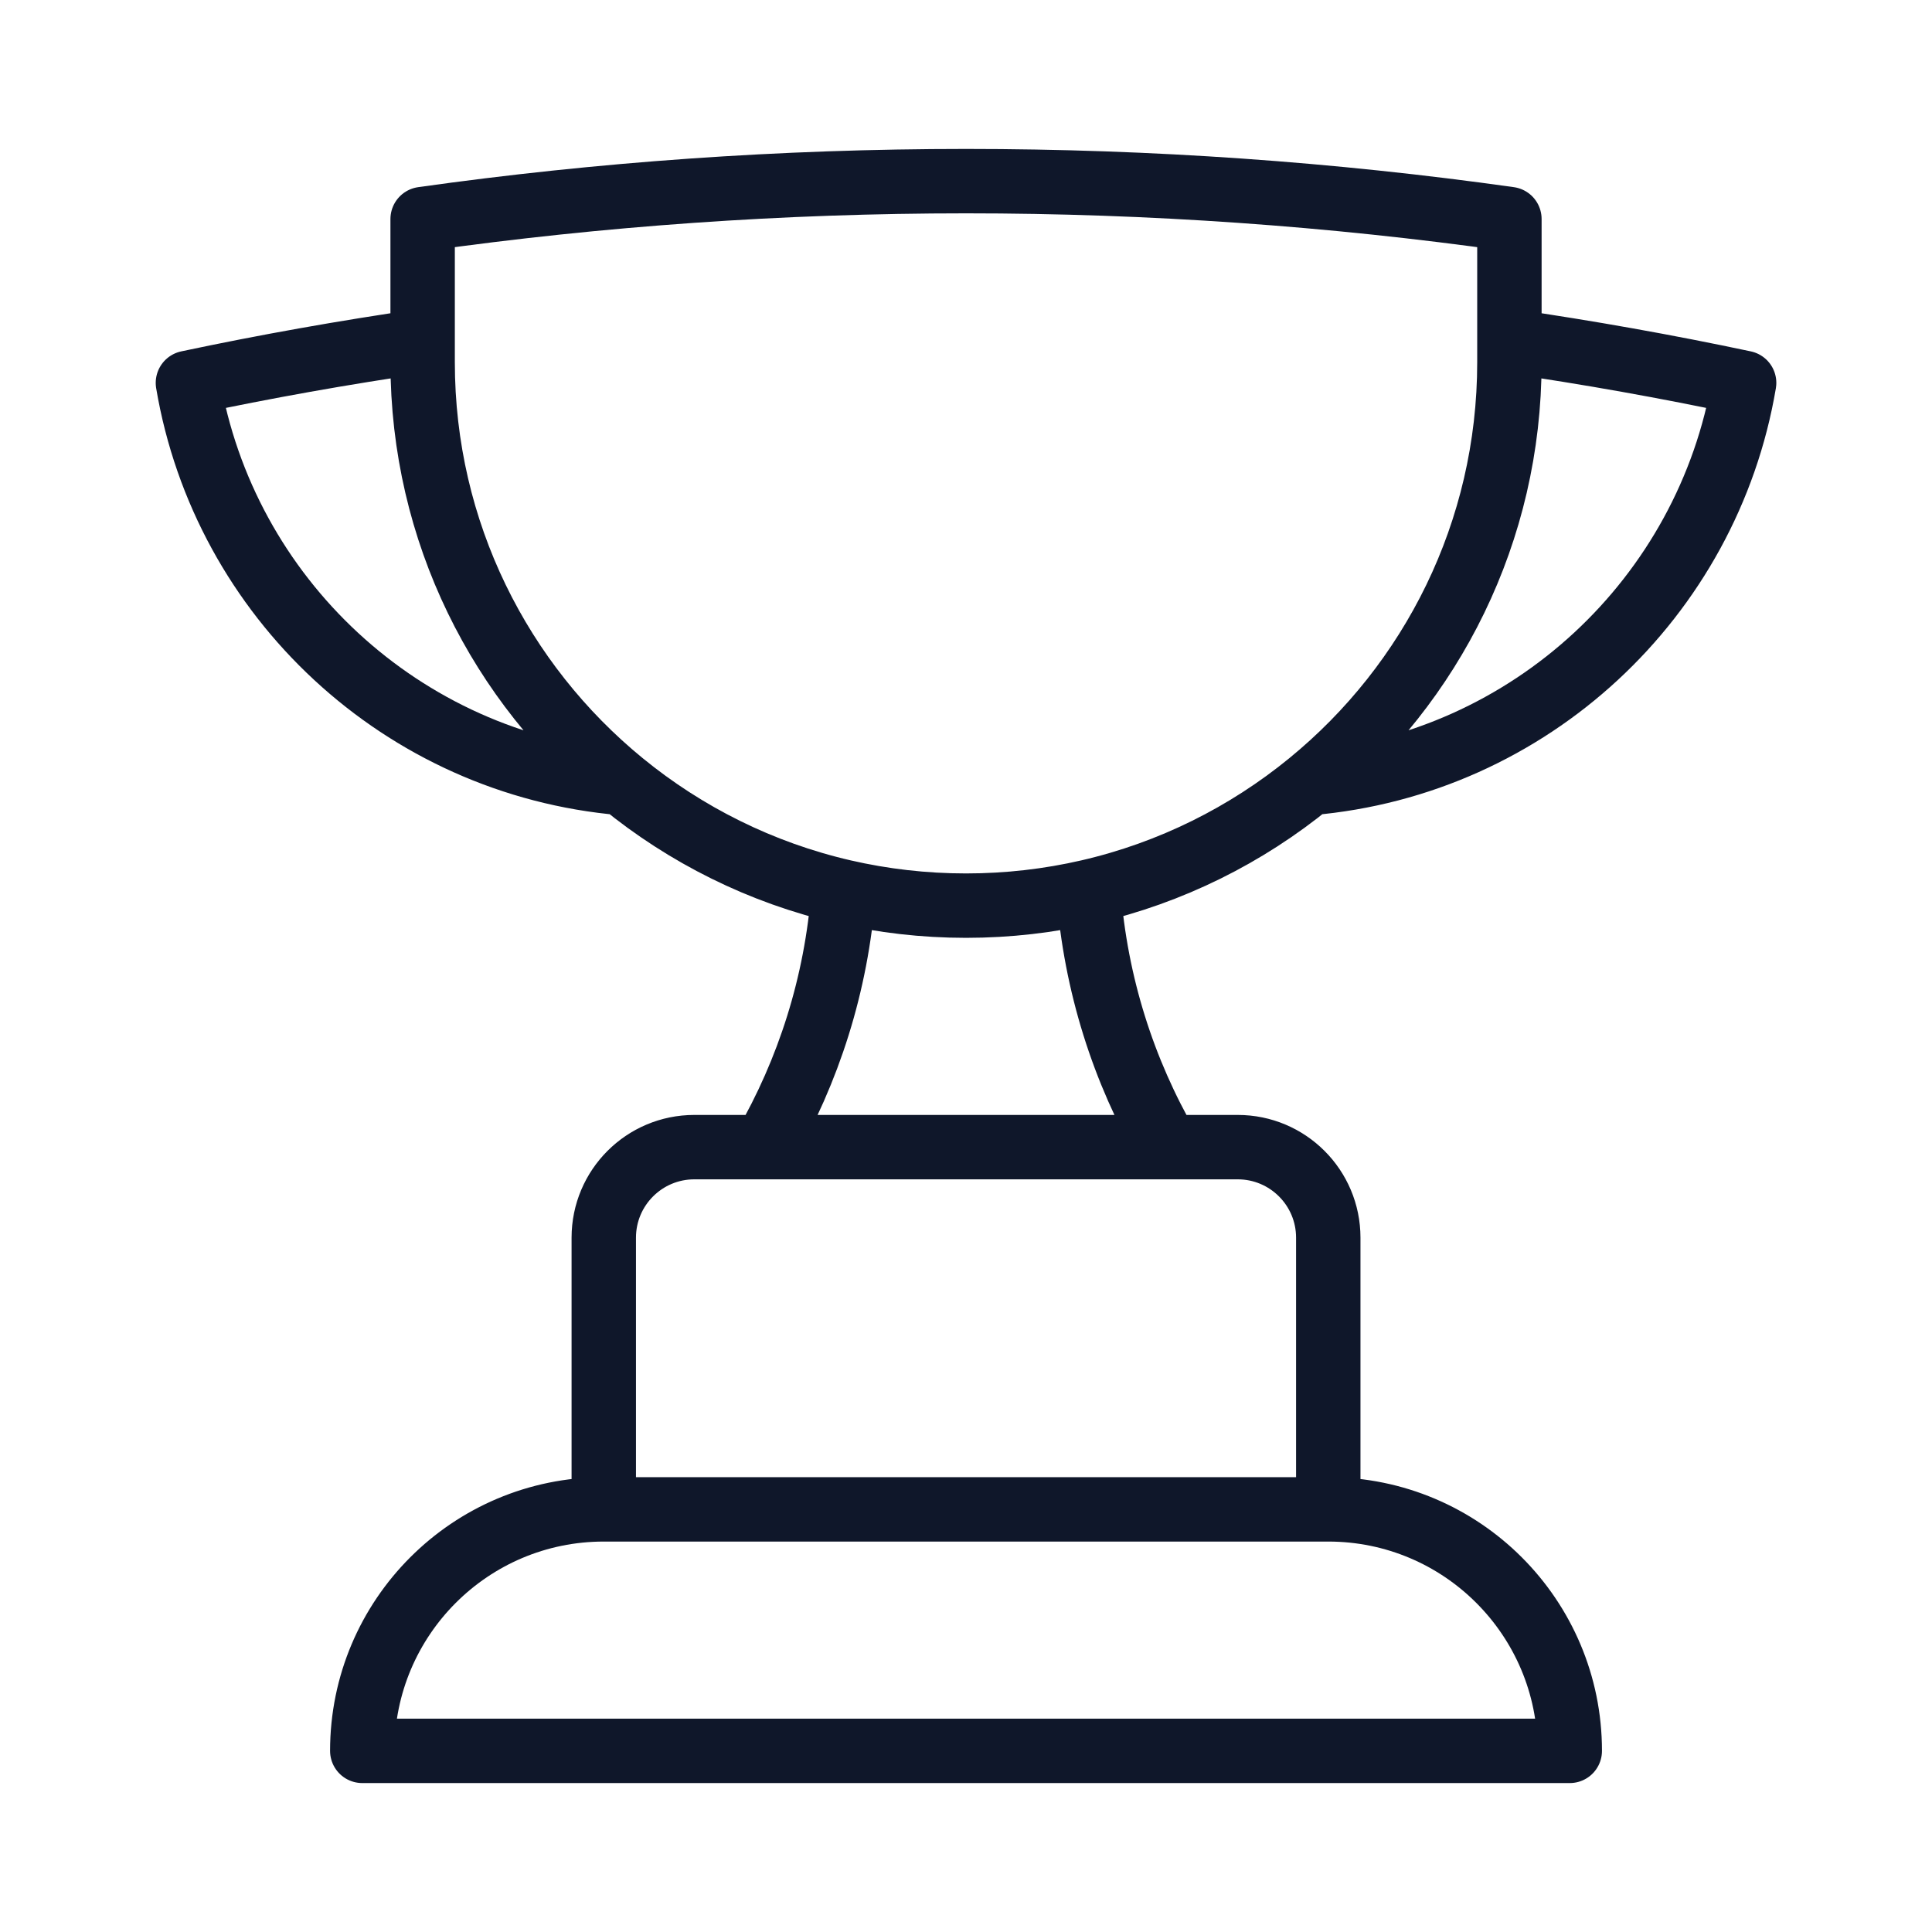 <svg width="45" height="45" viewBox="0 0 45 45" fill="none" xmlns="http://www.w3.org/2000/svg">
<path d="M30.938 35.156H14.063M30.938 35.156C34.045 35.156 36.563 37.675 36.563 40.781H8.438C8.438 37.675 10.956 35.156 14.063 35.156M30.938 35.156V28.828C30.938 27.663 29.994 26.719 28.829 26.719H27.194M14.063 35.156V28.828C14.063 27.663 15.007 26.719 16.172 26.719H17.807M27.194 26.719H17.807M27.194 26.719C26.168 24.945 25.518 22.926 25.354 20.771M17.807 26.719C18.833 24.945 19.483 22.926 19.647 20.771M9.844 7.943C8.002 8.211 6.179 8.536 4.377 8.918C5.221 13.919 9.366 17.799 14.494 18.239M9.844 7.943V8.438C9.844 12.39 11.656 15.919 14.494 18.239M9.844 7.943V5.102C13.979 4.52 18.205 4.219 22.5 4.219C26.796 4.219 31.022 4.52 35.157 5.102V7.943M14.494 18.239C15.97 19.447 17.725 20.328 19.647 20.771M35.157 7.943V8.438C35.157 12.39 33.345 15.919 30.507 18.239M35.157 7.943C36.998 8.211 38.822 8.536 40.624 8.918C39.78 13.919 35.635 17.799 30.507 18.239M30.507 18.239C29.031 19.447 27.276 20.328 25.354 20.771M25.354 20.771C24.437 20.982 23.482 21.094 22.5 21.094C21.519 21.094 20.564 20.982 19.647 20.771" stroke="#0F172A" stroke-width="1.5" stroke-linecap="round" stroke-linejoin="round"/>
</svg>
